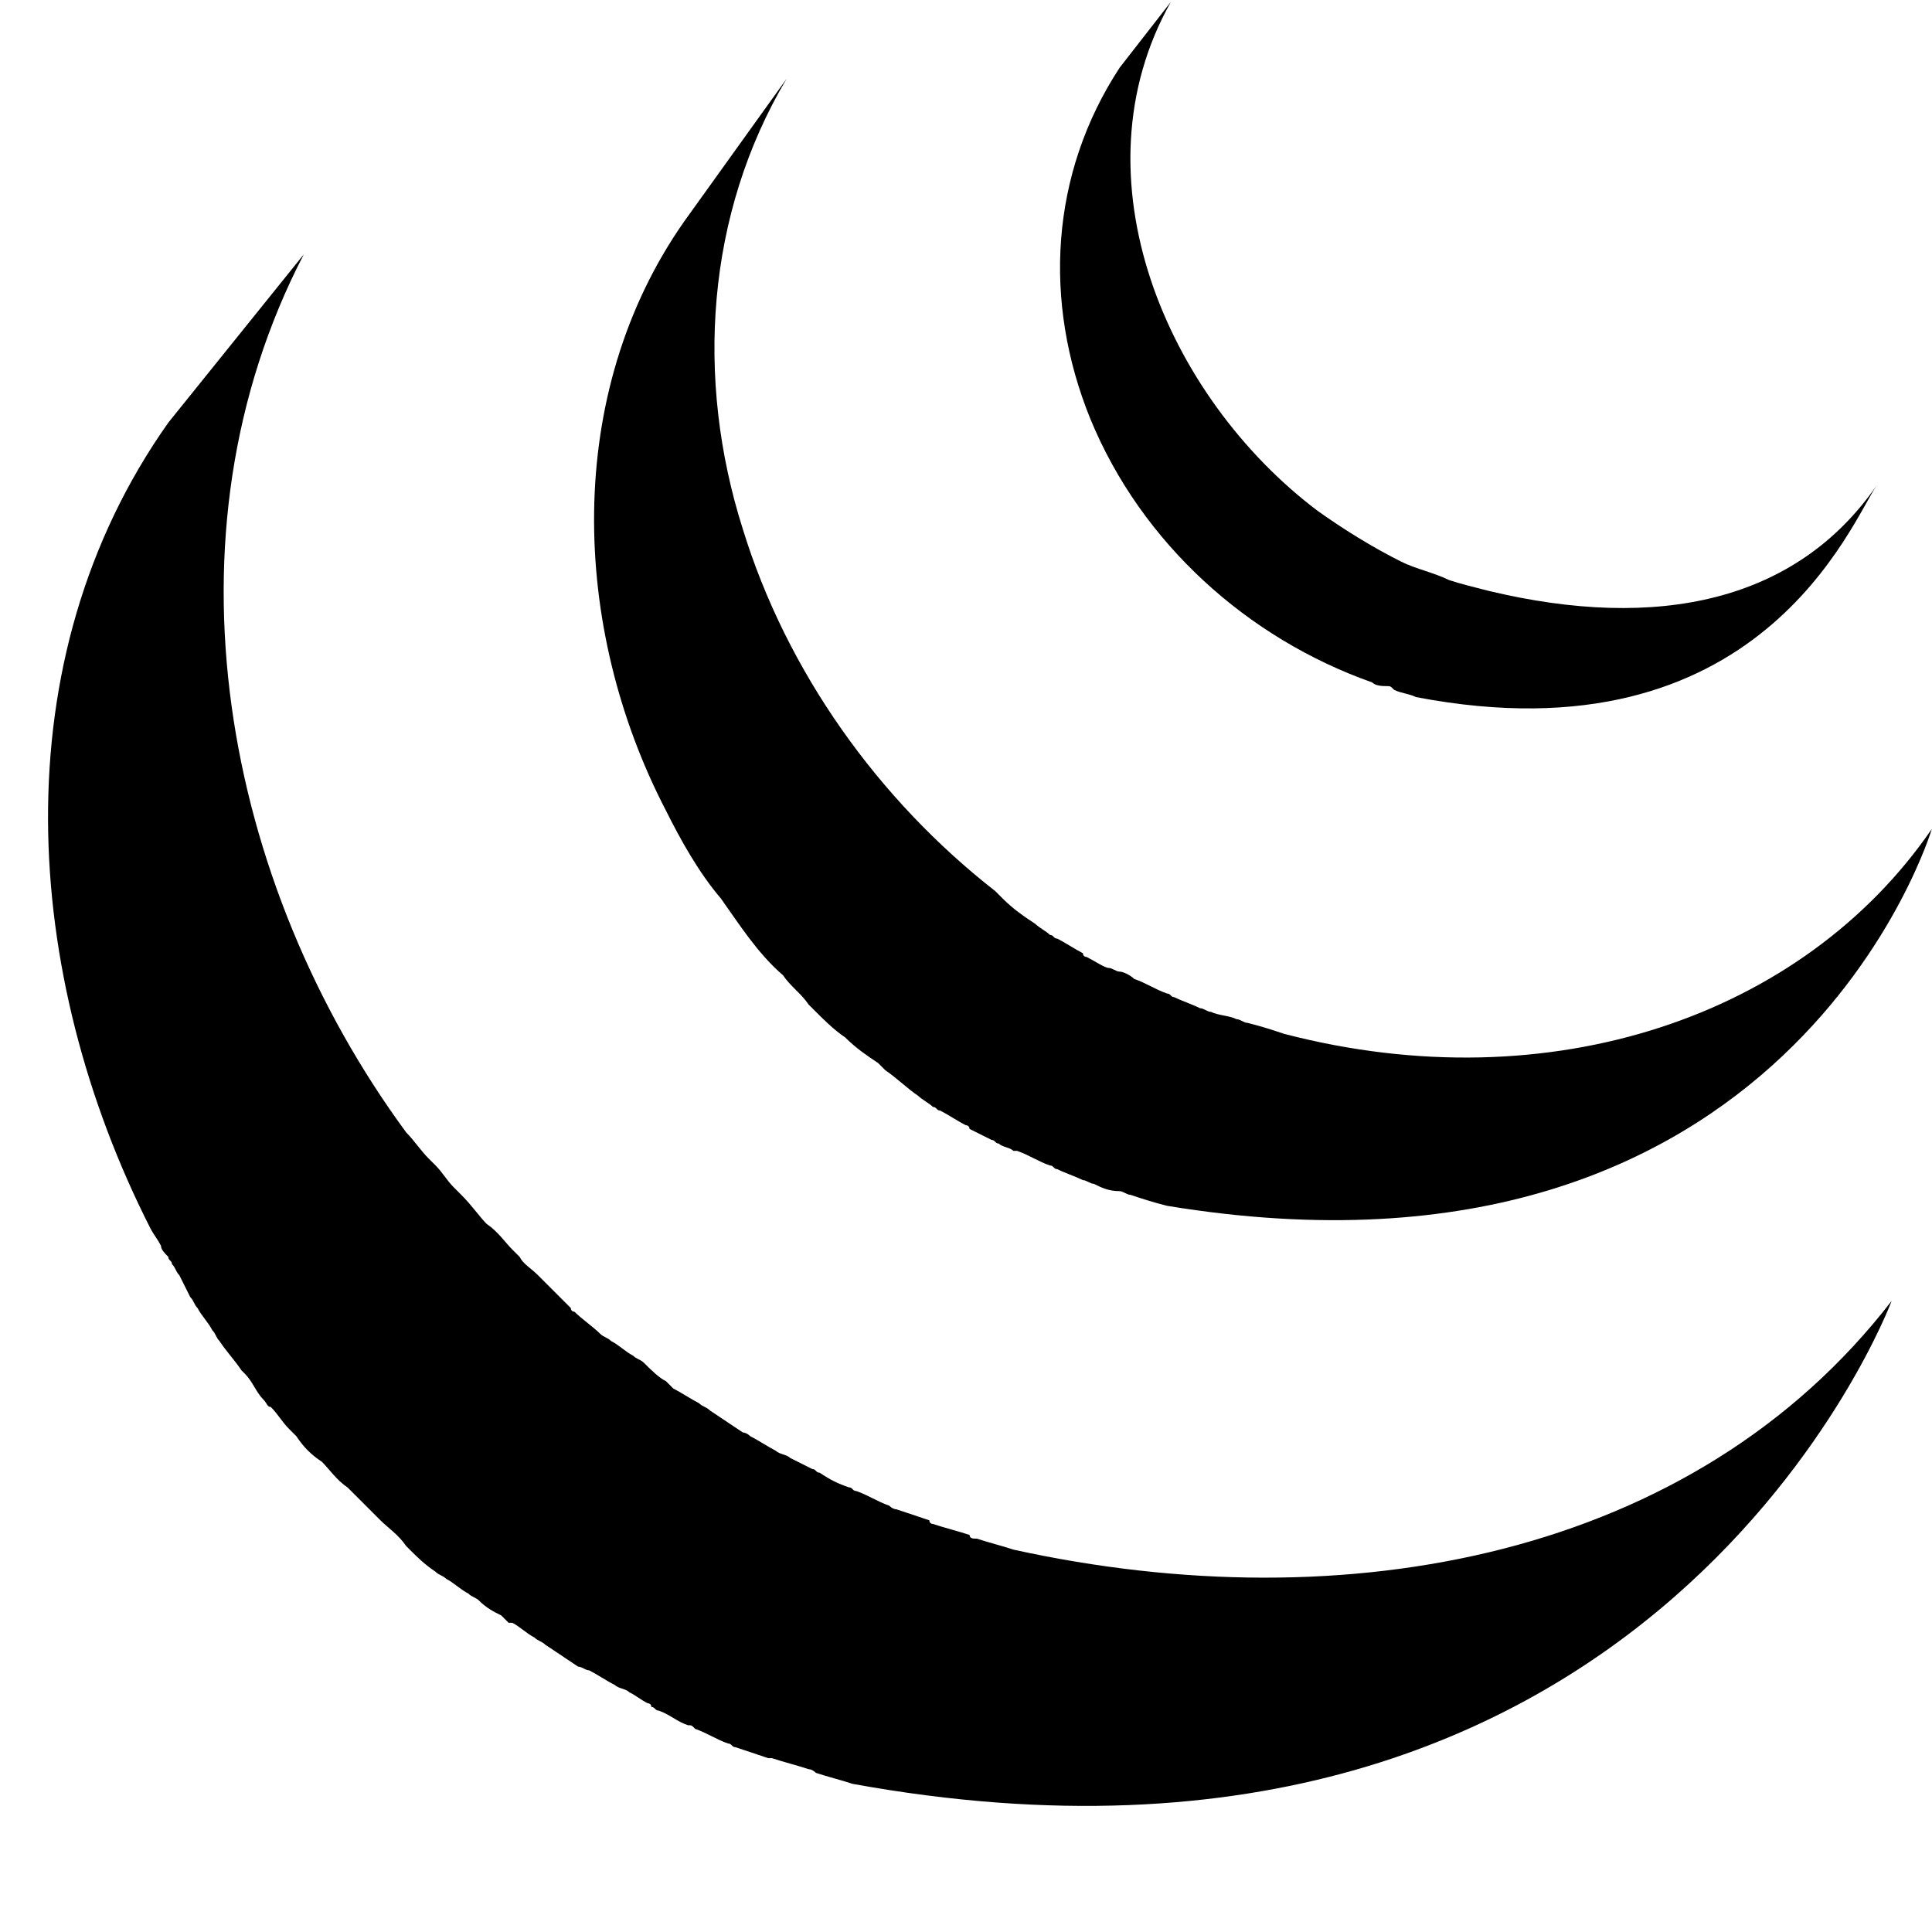 <?xml version="1.0" encoding="utf-8"?>
<!-- Generated by IcoMoon.io -->
<!DOCTYPE svg PUBLIC "-//W3C//DTD SVG 1.1//EN" "http://www.w3.org/Graphics/SVG/1.1/DTD/svg11.dtd">
<svg version="1.1" xmlns="http://www.w3.org/2000/svg" xmlns:xlink="http://www.w3.org/1999/xlink" width="32" height="32" viewBox="0 0 32 32">
<path d="M2.788 7c-2.788 3.939-2.424 9.152-0.303 13.333 0.061 0.121 0.121 0.182 0.182 0.303 0 0.061 0.061 0.121 0.121 0.182 0 0.061 0.061 0.061 0.061 0.121 0.061 0.061 0.061 0.121 0.121 0.182 0.061 0.121 0.121 0.242 0.182 0.364 0.061 0.061 0.061 0.121 0.121 0.182 0.061 0.121 0.182 0.242 0.242 0.364 0.061 0.061 0.061 0.121 0.121 0.182 0.121 0.182 0.242 0.303 0.364 0.485 0 0 0 0 0 0s0.061 0.061 0.061 0.061c0.121 0.121 0.182 0.303 0.303 0.424 0.061 0.061 0.061 0.121 0.121 0.121 0.121 0.121 0.182 0.242 0.303 0.364 0.061 0.061 0.061 0.061 0.121 0.121 0.121 0.182 0.242 0.303 0.424 0.424 0 0 0 0 0 0s0 0 0 0c0.121 0.121 0.242 0.303 0.424 0.424 0.061 0.061 0.061 0.061 0.121 0.121 0.121 0.121 0.182 0.182 0.303 0.303 0.061 0.061 0.061 0.061 0.121 0.121 0.121 0.121 0.303 0.242 0.424 0.424 0 0 0 0 0 0s0.061 0.061 0.061 0.061c0.121 0.121 0.242 0.242 0.424 0.364 0.061 0.061 0.121 0.061 0.182 0.121 0.121 0.061 0.242 0.182 0.364 0.242 0.061 0.061 0.121 0.061 0.182 0.121 0.121 0.121 0.242 0.182 0.364 0.242 0.061 0.061 0.061 0.061 0.121 0.121 0 0 0 0 0.061 0 0.121 0.061 0.242 0.182 0.364 0.242 0.061 0.061 0.121 0.061 0.182 0.121 0.182 0.121 0.364 0.242 0.545 0.364 0.061 0 0.121 0.061 0.182 0.061 0.121 0.061 0.303 0.182 0.424 0.242 0.061 0.061 0.182 0.061 0.242 0.121 0.121 0.061 0.182 0.121 0.303 0.182 0 0 0.061 0 0.061 0.061 0.061 0 0.061 0.061 0.121 0.061 0.182 0.061 0.303 0.182 0.485 0.242 0.061 0 0.061 0 0.121 0.061 0.182 0.061 0.364 0.182 0.545 0.242 0.061 0 0.061 0.061 0.121 0.061 0.182 0.061 0.364 0.121 0.545 0.182 0 0 0.061 0 0.061 0 0.182 0.061 0.424 0.121 0.606 0.182 0.061 0 0.121 0.061 0.121 0.061 0.182 0.061 0.424 0.121 0.606 0.182 13.333 2.424 17.212-8 17.212-8-3.273 4.242-9.030 5.333-14.545 4.121-0.182-0.061-0.424-0.121-0.606-0.182-0.061 0-0.121 0-0.121-0.061-0.182-0.061-0.424-0.121-0.606-0.182 0 0-0.061 0-0.061-0.061-0.182-0.061-0.364-0.121-0.545-0.182-0.061 0-0.121-0.061-0.121-0.061-0.182-0.061-0.364-0.182-0.545-0.242-0.061 0-0.061-0.061-0.121-0.061-0.182-0.061-0.303-0.121-0.485-0.242-0.061 0-0.061-0.061-0.121-0.061-0.121-0.061-0.242-0.121-0.364-0.182-0.061-0.061-0.182-0.061-0.242-0.121-0.121-0.061-0.303-0.182-0.424-0.242-0.061-0.061-0.121-0.061-0.121-0.061-0.182-0.121-0.364-0.242-0.545-0.364-0.061-0.061-0.121-0.061-0.182-0.121-0.121-0.061-0.303-0.182-0.424-0.242-0.061-0.061-0.061-0.061-0.121-0.121-0.121-0.061-0.242-0.182-0.364-0.303-0.061-0.061-0.121-0.061-0.182-0.121-0.121-0.061-0.242-0.182-0.364-0.242-0.061-0.061-0.121-0.061-0.182-0.121-0.121-0.121-0.303-0.242-0.424-0.364 0 0-0.061 0-0.061-0.061-0.121-0.121-0.303-0.303-0.424-0.424-0.061-0.061-0.061-0.061-0.121-0.121-0.121-0.121-0.242-0.182-0.303-0.303-0.061-0.061-0.061-0.061-0.121-0.121-0.121-0.121-0.242-0.303-0.424-0.424 0 0 0 0 0 0-0.121-0.121-0.242-0.303-0.424-0.485-0.061-0.061-0.061-0.061-0.121-0.121-0.121-0.121-0.182-0.242-0.303-0.364-0.061-0.061-0.061-0.061-0.121-0.121-0.121-0.121-0.242-0.303-0.364-0.424-3.030-4.121-4.121-9.879-1.697-14.545z"></path>
<path d="M11.333 3.667c-2 2.849-1.879 6.727-0.303 9.758 0.242 0.485 0.545 1.030 0.909 1.455 0.303 0.424 0.606 0.909 1.030 1.273 0.121 0.182 0.303 0.303 0.424 0.485 0.061 0.061 0.061 0.061 0.121 0.121 0.121 0.121 0.303 0.303 0.485 0.424 0 0 0 0 0 0s0 0 0 0c0.182 0.182 0.364 0.303 0.545 0.424 0.061 0.061 0.061 0.061 0.121 0.121 0.182 0.121 0.364 0.303 0.545 0.424 0 0 0 0 0 0 0.061 0.061 0.182 0.121 0.242 0.182 0.061 0 0.061 0.061 0.121 0.061 0.121 0.061 0.303 0.182 0.424 0.242 0 0 0.061 0 0.061 0.061 0.121 0.061 0.242 0.121 0.364 0.182 0.061 0 0.061 0.061 0.121 0.061 0.061 0.061 0.182 0.061 0.242 0.121 0 0 0 0 0.061 0 0.182 0.061 0.364 0.182 0.545 0.242 0.061 0 0.061 0.061 0.121 0.061 0.121 0.061 0.303 0.121 0.424 0.182 0.061 0 0.121 0.061 0.182 0.061 0.121 0.061 0.242 0.121 0.424 0.121 0.061 0 0.121 0.061 0.182 0.061 0.182 0.061 0.364 0.121 0.606 0.182 10.303 1.697 12.667-6.242 12.667-6.242-2.121 3.091-6.303 4.545-10.727 3.394-0.182-0.061-0.364-0.121-0.606-0.182-0.061 0-0.121-0.061-0.182-0.061-0.121-0.061-0.303-0.061-0.424-0.121-0.061 0-0.121-0.061-0.182-0.061-0.121-0.061-0.303-0.121-0.424-0.182-0.061 0-0.061-0.061-0.121-0.061-0.182-0.061-0.364-0.182-0.545-0.242-0.061-0.061-0.182-0.121-0.242-0.121s-0.121-0.061-0.182-0.061-0.242-0.121-0.364-0.182c0 0-0.061 0-0.061-0.061-0.121-0.061-0.303-0.182-0.424-0.242-0.061 0-0.061-0.061-0.121-0.061-0.061-0.061-0.182-0.121-0.242-0.182-0.182-0.121-0.364-0.242-0.545-0.424-0.061-0.061-0.061-0.061-0.121-0.121-1.939-1.515-3.455-3.636-4.182-6-0.788-2.485-0.606-5.212 0.727-7.455z"></path>
<path d="M18.545 1.121c-1.151 1.758-1.273 3.879-0.485 5.818 0.848 2.061 2.606 3.636 4.667 4.364 0.061 0.061 0.182 0.061 0.242 0.061s0.061 0 0.121 0.061c0.121 0.061 0.242 0.061 0.364 0.121 5.697 1.091 7.212-2.909 7.636-3.515-1.333 1.939-3.636 2.424-6.424 1.758-0.242-0.061-0.485-0.121-0.667-0.182-0.242-0.121-0.545-0.182-0.788-0.303-0.485-0.242-0.97-0.545-1.394-0.848-2.485-1.879-4.061-5.515-2.424-8.424z"></path>
</svg>
